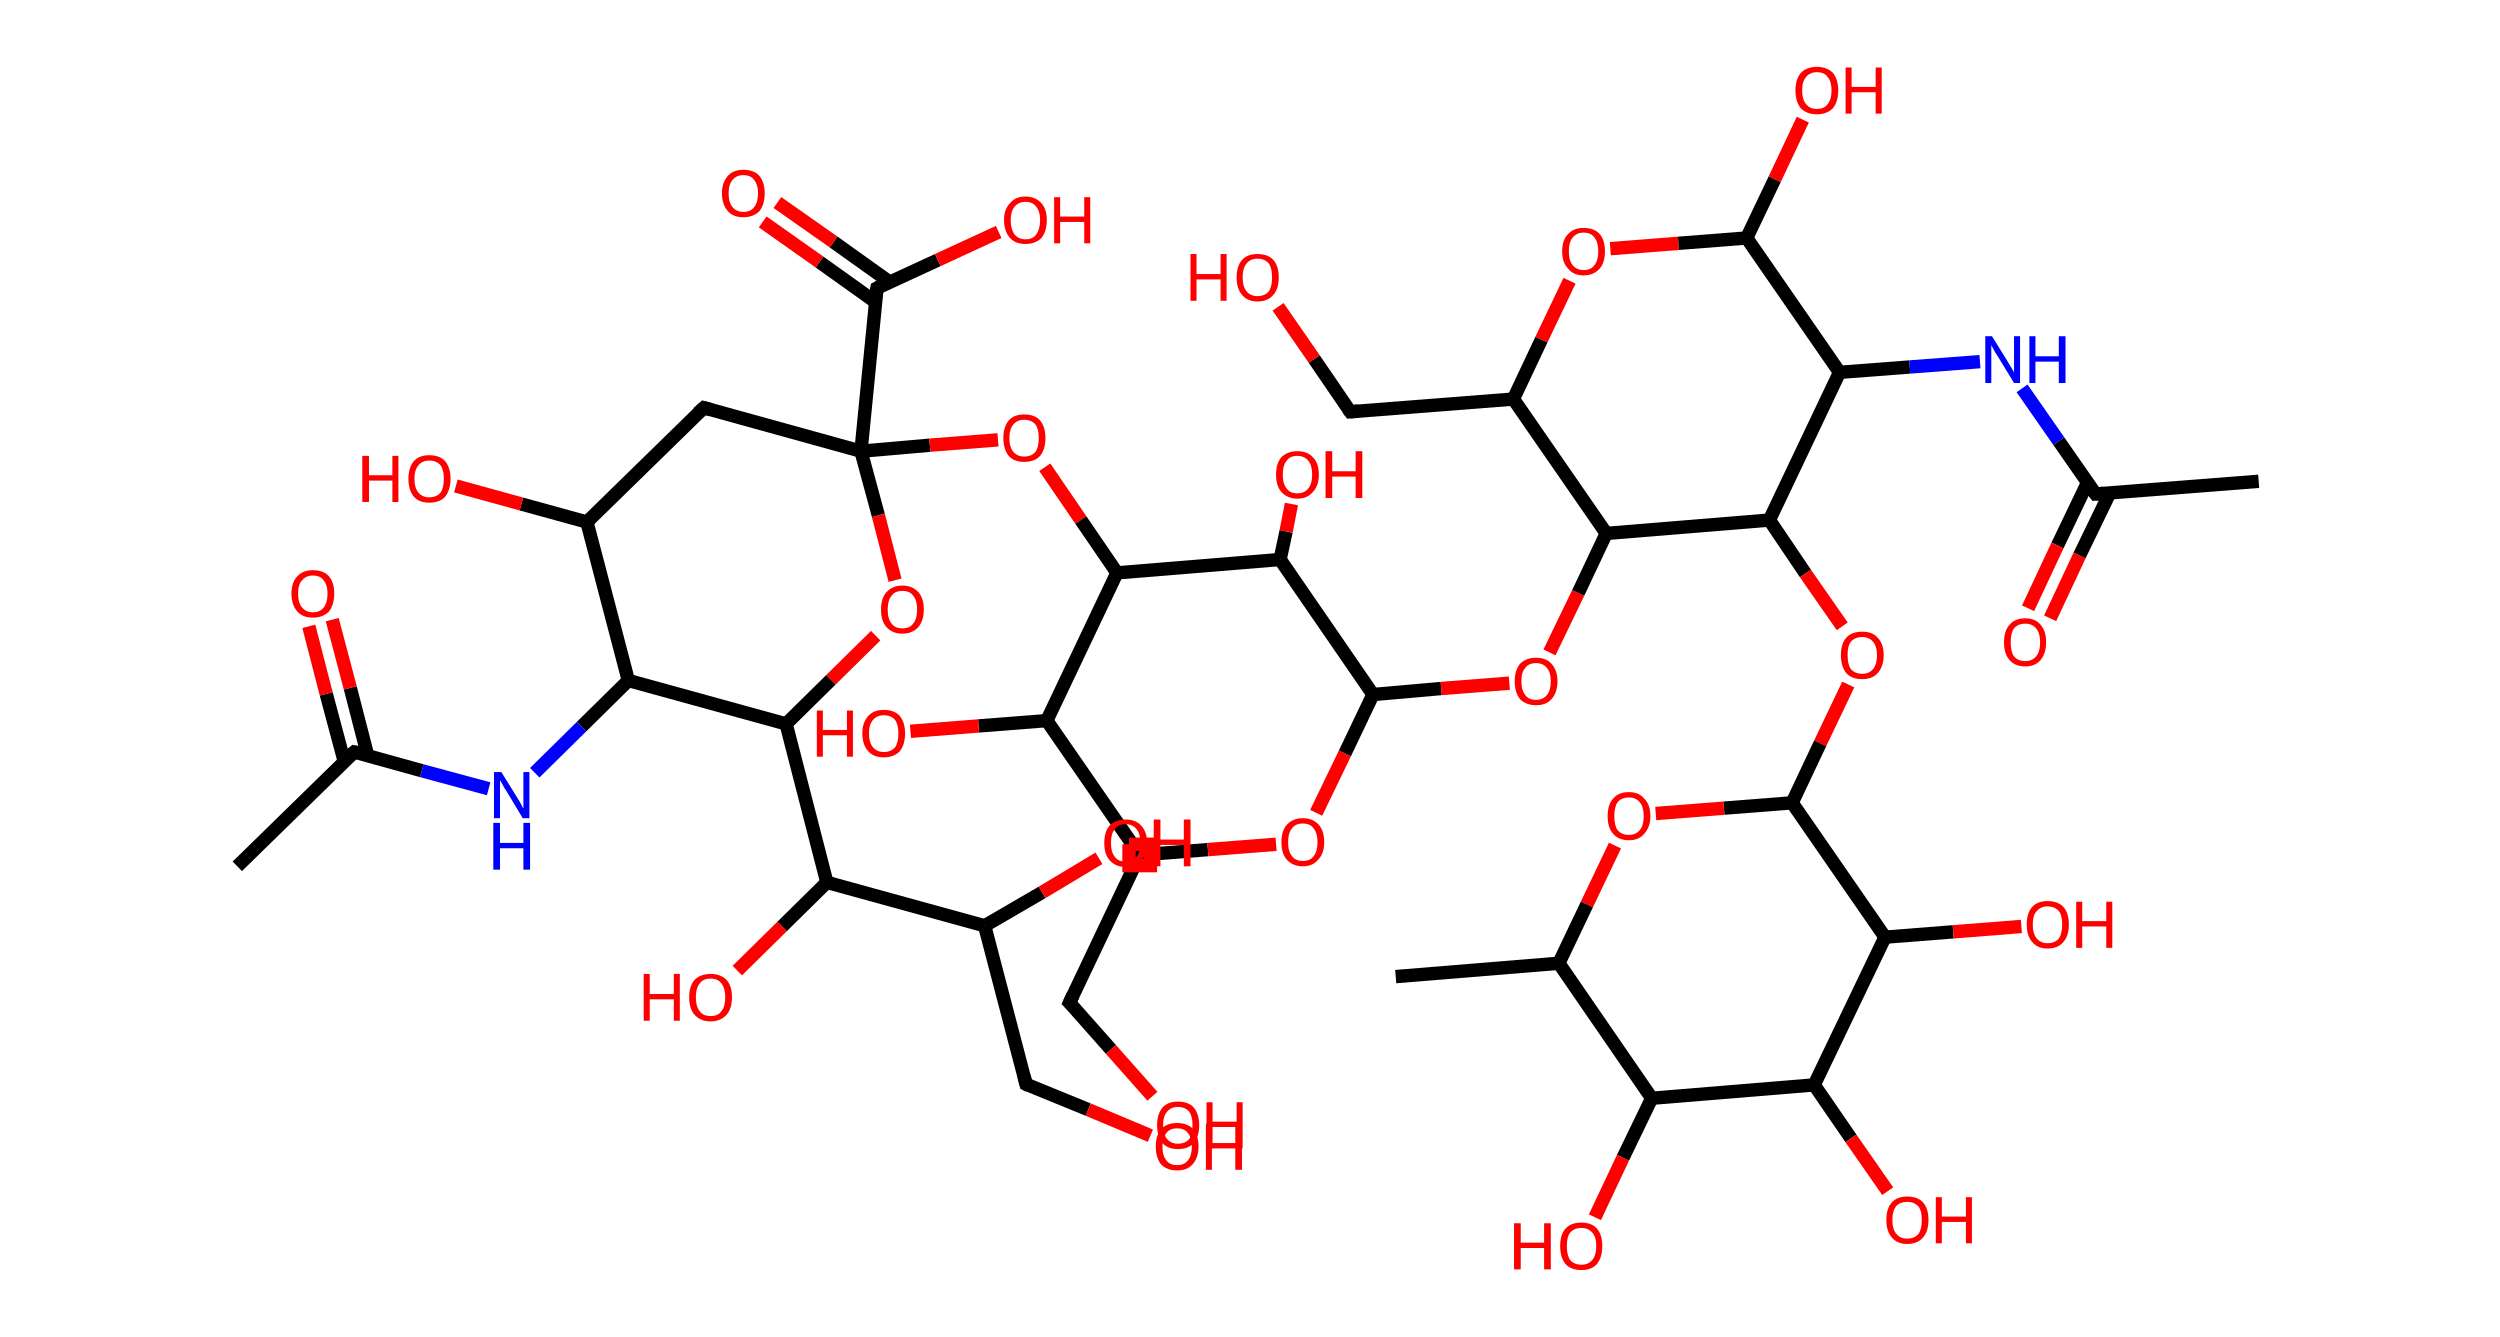 <?xml version='1.0' encoding='ASCII' standalone='yes'?>
<svg xmlns="http://www.w3.org/2000/svg" xmlns:rdkit="http://www.rdkit.org/xml" xmlns:xlink="http://www.w3.org/1999/xlink" version="1.1" baseProfile="full" xml:space="preserve" width="374px" height="200px" viewBox="0 0 374 200">
<!-- END OF HEADER -->
<rect style="opacity:1.0;fill:#FFFFFF;stroke:none" width="374.0" height="200.0" x="0.0" y="0.0"> </rect>
<path class="bond-0 atom-0 atom-1" d="M 35.5,129.6 L 53.0,112.5" style="fill:none;fill-rule:evenodd;stroke:#000000;stroke-width:2.0px;stroke-linecap:butt;stroke-linejoin:miter;stroke-opacity:1"/>
<path class="bond-1 atom-1 atom-2" d="M 55.0,113.0 L 52.4,102.9" style="fill:none;fill-rule:evenodd;stroke:#000000;stroke-width:2.0px;stroke-linecap:butt;stroke-linejoin:miter;stroke-opacity:1"/>
<path class="bond-1 atom-1 atom-2" d="M 52.4,102.9 L 49.7,92.7" style="fill:none;fill-rule:evenodd;stroke:#FF0000;stroke-width:2.0px;stroke-linecap:butt;stroke-linejoin:miter;stroke-opacity:1"/>
<path class="bond-1 atom-1 atom-2" d="M 51.5,113.9 L 48.8,103.8" style="fill:none;fill-rule:evenodd;stroke:#000000;stroke-width:2.0px;stroke-linecap:butt;stroke-linejoin:miter;stroke-opacity:1"/>
<path class="bond-1 atom-1 atom-2" d="M 48.8,103.8 L 46.2,93.7" style="fill:none;fill-rule:evenodd;stroke:#FF0000;stroke-width:2.0px;stroke-linecap:butt;stroke-linejoin:miter;stroke-opacity:1"/>
<path class="bond-2 atom-1 atom-3" d="M 53.0,112.5 L 63.1,115.3" style="fill:none;fill-rule:evenodd;stroke:#000000;stroke-width:2.0px;stroke-linecap:butt;stroke-linejoin:miter;stroke-opacity:1"/>
<path class="bond-2 atom-1 atom-3" d="M 63.1,115.3 L 73.1,118.0" style="fill:none;fill-rule:evenodd;stroke:#0000FF;stroke-width:2.0px;stroke-linecap:butt;stroke-linejoin:miter;stroke-opacity:1"/>
<path class="bond-3 atom-3 atom-4" d="M 80.0,115.6 L 87.0,108.7" style="fill:none;fill-rule:evenodd;stroke:#0000FF;stroke-width:2.0px;stroke-linecap:butt;stroke-linejoin:miter;stroke-opacity:1"/>
<path class="bond-3 atom-3 atom-4" d="M 87.0,108.7 L 94.0,101.8" style="fill:none;fill-rule:evenodd;stroke:#000000;stroke-width:2.0px;stroke-linecap:butt;stroke-linejoin:miter;stroke-opacity:1"/>
<path class="bond-4 atom-4 atom-5" d="M 94.0,101.8 L 87.8,78.1" style="fill:none;fill-rule:evenodd;stroke:#000000;stroke-width:2.0px;stroke-linecap:butt;stroke-linejoin:miter;stroke-opacity:1"/>
<path class="bond-5 atom-5 atom-6" d="M 87.8,78.1 L 78.0,75.4" style="fill:none;fill-rule:evenodd;stroke:#000000;stroke-width:2.0px;stroke-linecap:butt;stroke-linejoin:miter;stroke-opacity:1"/>
<path class="bond-5 atom-5 atom-6" d="M 78.0,75.4 L 68.2,72.7" style="fill:none;fill-rule:evenodd;stroke:#FF0000;stroke-width:2.0px;stroke-linecap:butt;stroke-linejoin:miter;stroke-opacity:1"/>
<path class="bond-6 atom-5 atom-7" d="M 87.8,78.1 L 105.3,61.0" style="fill:none;fill-rule:evenodd;stroke:#000000;stroke-width:2.0px;stroke-linecap:butt;stroke-linejoin:miter;stroke-opacity:1"/>
<path class="bond-7 atom-7 atom-8" d="M 105.3,61.0 L 128.8,67.5" style="fill:none;fill-rule:evenodd;stroke:#000000;stroke-width:2.0px;stroke-linecap:butt;stroke-linejoin:miter;stroke-opacity:1"/>
<path class="bond-8 atom-8 atom-9" d="M 128.8,67.5 L 139.1,66.6" style="fill:none;fill-rule:evenodd;stroke:#000000;stroke-width:2.0px;stroke-linecap:butt;stroke-linejoin:miter;stroke-opacity:1"/>
<path class="bond-8 atom-8 atom-9" d="M 139.1,66.6 L 149.3,65.8" style="fill:none;fill-rule:evenodd;stroke:#FF0000;stroke-width:2.0px;stroke-linecap:butt;stroke-linejoin:miter;stroke-opacity:1"/>
<path class="bond-9 atom-9 atom-10" d="M 156.3,69.9 L 161.7,77.8" style="fill:none;fill-rule:evenodd;stroke:#FF0000;stroke-width:2.0px;stroke-linecap:butt;stroke-linejoin:miter;stroke-opacity:1"/>
<path class="bond-9 atom-9 atom-10" d="M 161.7,77.8 L 167.1,85.7" style="fill:none;fill-rule:evenodd;stroke:#000000;stroke-width:2.0px;stroke-linecap:butt;stroke-linejoin:miter;stroke-opacity:1"/>
<path class="bond-10 atom-10 atom-11" d="M 167.1,85.7 L 156.6,107.8" style="fill:none;fill-rule:evenodd;stroke:#000000;stroke-width:2.0px;stroke-linecap:butt;stroke-linejoin:miter;stroke-opacity:1"/>
<path class="bond-11 atom-11 atom-12" d="M 156.6,107.8 L 146.4,108.6" style="fill:none;fill-rule:evenodd;stroke:#000000;stroke-width:2.0px;stroke-linecap:butt;stroke-linejoin:miter;stroke-opacity:1"/>
<path class="bond-11 atom-11 atom-12" d="M 146.4,108.6 L 136.2,109.4" style="fill:none;fill-rule:evenodd;stroke:#FF0000;stroke-width:2.0px;stroke-linecap:butt;stroke-linejoin:miter;stroke-opacity:1"/>
<path class="bond-12 atom-11 atom-13" d="M 156.6,107.8 L 170.5,127.9" style="fill:none;fill-rule:evenodd;stroke:#000000;stroke-width:2.0px;stroke-linecap:butt;stroke-linejoin:miter;stroke-opacity:1"/>
<path class="bond-13 atom-13 atom-14" d="M 170.5,127.9 L 160.0,150.0" style="fill:none;fill-rule:evenodd;stroke:#000000;stroke-width:2.0px;stroke-linecap:butt;stroke-linejoin:miter;stroke-opacity:1"/>
<path class="bond-14 atom-14 atom-15" d="M 160.0,150.0 L 166.2,157.0" style="fill:none;fill-rule:evenodd;stroke:#000000;stroke-width:2.0px;stroke-linecap:butt;stroke-linejoin:miter;stroke-opacity:1"/>
<path class="bond-14 atom-14 atom-15" d="M 166.2,157.0 L 172.4,164.0" style="fill:none;fill-rule:evenodd;stroke:#FF0000;stroke-width:2.0px;stroke-linecap:butt;stroke-linejoin:miter;stroke-opacity:1"/>
<path class="bond-15 atom-13 atom-16" d="M 170.5,127.9 L 180.7,127.1" style="fill:none;fill-rule:evenodd;stroke:#000000;stroke-width:2.0px;stroke-linecap:butt;stroke-linejoin:miter;stroke-opacity:1"/>
<path class="bond-15 atom-13 atom-16" d="M 180.7,127.1 L 190.9,126.3" style="fill:none;fill-rule:evenodd;stroke:#FF0000;stroke-width:2.0px;stroke-linecap:butt;stroke-linejoin:miter;stroke-opacity:1"/>
<path class="bond-16 atom-16 atom-17" d="M 196.9,121.6 L 201.2,112.7" style="fill:none;fill-rule:evenodd;stroke:#FF0000;stroke-width:2.0px;stroke-linecap:butt;stroke-linejoin:miter;stroke-opacity:1"/>
<path class="bond-16 atom-16 atom-17" d="M 201.2,112.7 L 205.4,103.9" style="fill:none;fill-rule:evenodd;stroke:#000000;stroke-width:2.0px;stroke-linecap:butt;stroke-linejoin:miter;stroke-opacity:1"/>
<path class="bond-17 atom-17 atom-18" d="M 205.4,103.9 L 215.6,103.0" style="fill:none;fill-rule:evenodd;stroke:#000000;stroke-width:2.0px;stroke-linecap:butt;stroke-linejoin:miter;stroke-opacity:1"/>
<path class="bond-17 atom-17 atom-18" d="M 215.6,103.0 L 225.8,102.2" style="fill:none;fill-rule:evenodd;stroke:#FF0000;stroke-width:2.0px;stroke-linecap:butt;stroke-linejoin:miter;stroke-opacity:1"/>
<path class="bond-18 atom-18 atom-19" d="M 231.8,97.6 L 236.1,88.7" style="fill:none;fill-rule:evenodd;stroke:#FF0000;stroke-width:2.0px;stroke-linecap:butt;stroke-linejoin:miter;stroke-opacity:1"/>
<path class="bond-18 atom-18 atom-19" d="M 236.1,88.7 L 240.3,79.8" style="fill:none;fill-rule:evenodd;stroke:#000000;stroke-width:2.0px;stroke-linecap:butt;stroke-linejoin:miter;stroke-opacity:1"/>
<path class="bond-19 atom-19 atom-20" d="M 240.3,79.8 L 226.4,59.7" style="fill:none;fill-rule:evenodd;stroke:#000000;stroke-width:2.0px;stroke-linecap:butt;stroke-linejoin:miter;stroke-opacity:1"/>
<path class="bond-20 atom-20 atom-21" d="M 226.4,59.7 L 202.0,61.6" style="fill:none;fill-rule:evenodd;stroke:#000000;stroke-width:2.0px;stroke-linecap:butt;stroke-linejoin:miter;stroke-opacity:1"/>
<path class="bond-21 atom-21 atom-22" d="M 202.0,61.6 L 196.6,53.7" style="fill:none;fill-rule:evenodd;stroke:#000000;stroke-width:2.0px;stroke-linecap:butt;stroke-linejoin:miter;stroke-opacity:1"/>
<path class="bond-21 atom-21 atom-22" d="M 196.6,53.7 L 191.2,45.9" style="fill:none;fill-rule:evenodd;stroke:#FF0000;stroke-width:2.0px;stroke-linecap:butt;stroke-linejoin:miter;stroke-opacity:1"/>
<path class="bond-22 atom-20 atom-23" d="M 226.4,59.7 L 230.6,50.8" style="fill:none;fill-rule:evenodd;stroke:#000000;stroke-width:2.0px;stroke-linecap:butt;stroke-linejoin:miter;stroke-opacity:1"/>
<path class="bond-22 atom-20 atom-23" d="M 230.6,50.8 L 234.8,42.0" style="fill:none;fill-rule:evenodd;stroke:#FF0000;stroke-width:2.0px;stroke-linecap:butt;stroke-linejoin:miter;stroke-opacity:1"/>
<path class="bond-23 atom-23 atom-24" d="M 240.9,37.2 L 251.1,36.4" style="fill:none;fill-rule:evenodd;stroke:#FF0000;stroke-width:2.0px;stroke-linecap:butt;stroke-linejoin:miter;stroke-opacity:1"/>
<path class="bond-23 atom-23 atom-24" d="M 251.1,36.4 L 261.3,35.6" style="fill:none;fill-rule:evenodd;stroke:#000000;stroke-width:2.0px;stroke-linecap:butt;stroke-linejoin:miter;stroke-opacity:1"/>
<path class="bond-24 atom-24 atom-25" d="M 261.3,35.6 L 265.5,26.8" style="fill:none;fill-rule:evenodd;stroke:#000000;stroke-width:2.0px;stroke-linecap:butt;stroke-linejoin:miter;stroke-opacity:1"/>
<path class="bond-24 atom-24 atom-25" d="M 265.5,26.8 L 269.7,17.9" style="fill:none;fill-rule:evenodd;stroke:#FF0000;stroke-width:2.0px;stroke-linecap:butt;stroke-linejoin:miter;stroke-opacity:1"/>
<path class="bond-25 atom-24 atom-26" d="M 261.3,35.6 L 275.2,55.7" style="fill:none;fill-rule:evenodd;stroke:#000000;stroke-width:2.0px;stroke-linecap:butt;stroke-linejoin:miter;stroke-opacity:1"/>
<path class="bond-26 atom-26 atom-27" d="M 275.2,55.7 L 285.7,54.9" style="fill:none;fill-rule:evenodd;stroke:#000000;stroke-width:2.0px;stroke-linecap:butt;stroke-linejoin:miter;stroke-opacity:1"/>
<path class="bond-26 atom-26 atom-27" d="M 285.7,54.9 L 296.2,54.1" style="fill:none;fill-rule:evenodd;stroke:#0000FF;stroke-width:2.0px;stroke-linecap:butt;stroke-linejoin:miter;stroke-opacity:1"/>
<path class="bond-27 atom-27 atom-28" d="M 302.5,58.1 L 308.0,66.0" style="fill:none;fill-rule:evenodd;stroke:#0000FF;stroke-width:2.0px;stroke-linecap:butt;stroke-linejoin:miter;stroke-opacity:1"/>
<path class="bond-27 atom-27 atom-28" d="M 308.0,66.0 L 313.5,73.9" style="fill:none;fill-rule:evenodd;stroke:#000000;stroke-width:2.0px;stroke-linecap:butt;stroke-linejoin:miter;stroke-opacity:1"/>
<path class="bond-28 atom-28 atom-29" d="M 313.5,73.9 L 337.9,72.0" style="fill:none;fill-rule:evenodd;stroke:#000000;stroke-width:2.0px;stroke-linecap:butt;stroke-linejoin:miter;stroke-opacity:1"/>
<path class="bond-29 atom-28 atom-30" d="M 312.3,72.2 L 307.8,81.6" style="fill:none;fill-rule:evenodd;stroke:#000000;stroke-width:2.0px;stroke-linecap:butt;stroke-linejoin:miter;stroke-opacity:1"/>
<path class="bond-29 atom-28 atom-30" d="M 307.8,81.6 L 303.4,91.0" style="fill:none;fill-rule:evenodd;stroke:#FF0000;stroke-width:2.0px;stroke-linecap:butt;stroke-linejoin:miter;stroke-opacity:1"/>
<path class="bond-29 atom-28 atom-30" d="M 315.6,73.8 L 311.1,83.1" style="fill:none;fill-rule:evenodd;stroke:#000000;stroke-width:2.0px;stroke-linecap:butt;stroke-linejoin:miter;stroke-opacity:1"/>
<path class="bond-29 atom-28 atom-30" d="M 311.1,83.1 L 306.7,92.5" style="fill:none;fill-rule:evenodd;stroke:#FF0000;stroke-width:2.0px;stroke-linecap:butt;stroke-linejoin:miter;stroke-opacity:1"/>
<path class="bond-30 atom-26 atom-31" d="M 275.2,55.7 L 264.7,77.8" style="fill:none;fill-rule:evenodd;stroke:#000000;stroke-width:2.0px;stroke-linecap:butt;stroke-linejoin:miter;stroke-opacity:1"/>
<path class="bond-31 atom-31 atom-32" d="M 264.7,77.8 L 270.1,85.8" style="fill:none;fill-rule:evenodd;stroke:#000000;stroke-width:2.0px;stroke-linecap:butt;stroke-linejoin:miter;stroke-opacity:1"/>
<path class="bond-31 atom-31 atom-32" d="M 270.1,85.8 L 275.6,93.7" style="fill:none;fill-rule:evenodd;stroke:#FF0000;stroke-width:2.0px;stroke-linecap:butt;stroke-linejoin:miter;stroke-opacity:1"/>
<path class="bond-32 atom-32 atom-33" d="M 276.5,102.4 L 272.3,111.2" style="fill:none;fill-rule:evenodd;stroke:#FF0000;stroke-width:2.0px;stroke-linecap:butt;stroke-linejoin:miter;stroke-opacity:1"/>
<path class="bond-32 atom-32 atom-33" d="M 272.3,111.2 L 268.1,120.1" style="fill:none;fill-rule:evenodd;stroke:#000000;stroke-width:2.0px;stroke-linecap:butt;stroke-linejoin:miter;stroke-opacity:1"/>
<path class="bond-33 atom-33 atom-34" d="M 268.1,120.1 L 257.9,120.9" style="fill:none;fill-rule:evenodd;stroke:#000000;stroke-width:2.0px;stroke-linecap:butt;stroke-linejoin:miter;stroke-opacity:1"/>
<path class="bond-33 atom-33 atom-34" d="M 257.9,120.9 L 247.7,121.7" style="fill:none;fill-rule:evenodd;stroke:#FF0000;stroke-width:2.0px;stroke-linecap:butt;stroke-linejoin:miter;stroke-opacity:1"/>
<path class="bond-34 atom-34 atom-35" d="M 241.6,126.5 L 237.4,135.3" style="fill:none;fill-rule:evenodd;stroke:#FF0000;stroke-width:2.0px;stroke-linecap:butt;stroke-linejoin:miter;stroke-opacity:1"/>
<path class="bond-34 atom-34 atom-35" d="M 237.4,135.3 L 233.2,144.1" style="fill:none;fill-rule:evenodd;stroke:#000000;stroke-width:2.0px;stroke-linecap:butt;stroke-linejoin:miter;stroke-opacity:1"/>
<path class="bond-35 atom-35 atom-36" d="M 233.2,144.1 L 208.8,146.1" style="fill:none;fill-rule:evenodd;stroke:#000000;stroke-width:2.0px;stroke-linecap:butt;stroke-linejoin:miter;stroke-opacity:1"/>
<path class="bond-36 atom-35 atom-37" d="M 233.2,144.1 L 247.1,164.3" style="fill:none;fill-rule:evenodd;stroke:#000000;stroke-width:2.0px;stroke-linecap:butt;stroke-linejoin:miter;stroke-opacity:1"/>
<path class="bond-37 atom-37 atom-38" d="M 247.1,164.3 L 242.8,173.2" style="fill:none;fill-rule:evenodd;stroke:#000000;stroke-width:2.0px;stroke-linecap:butt;stroke-linejoin:miter;stroke-opacity:1"/>
<path class="bond-37 atom-37 atom-38" d="M 242.8,173.2 L 238.6,182.1" style="fill:none;fill-rule:evenodd;stroke:#FF0000;stroke-width:2.0px;stroke-linecap:butt;stroke-linejoin:miter;stroke-opacity:1"/>
<path class="bond-38 atom-37 atom-39" d="M 247.1,164.3 L 271.4,162.3" style="fill:none;fill-rule:evenodd;stroke:#000000;stroke-width:2.0px;stroke-linecap:butt;stroke-linejoin:miter;stroke-opacity:1"/>
<path class="bond-39 atom-39 atom-40" d="M 271.4,162.3 L 276.9,170.3" style="fill:none;fill-rule:evenodd;stroke:#000000;stroke-width:2.0px;stroke-linecap:butt;stroke-linejoin:miter;stroke-opacity:1"/>
<path class="bond-39 atom-39 atom-40" d="M 276.9,170.3 L 282.4,178.2" style="fill:none;fill-rule:evenodd;stroke:#FF0000;stroke-width:2.0px;stroke-linecap:butt;stroke-linejoin:miter;stroke-opacity:1"/>
<path class="bond-40 atom-39 atom-41" d="M 271.4,162.3 L 282.0,140.2" style="fill:none;fill-rule:evenodd;stroke:#000000;stroke-width:2.0px;stroke-linecap:butt;stroke-linejoin:miter;stroke-opacity:1"/>
<path class="bond-41 atom-41 atom-42" d="M 282.0,140.2 L 292.2,139.4" style="fill:none;fill-rule:evenodd;stroke:#000000;stroke-width:2.0px;stroke-linecap:butt;stroke-linejoin:miter;stroke-opacity:1"/>
<path class="bond-41 atom-41 atom-42" d="M 292.2,139.4 L 302.4,138.6" style="fill:none;fill-rule:evenodd;stroke:#FF0000;stroke-width:2.0px;stroke-linecap:butt;stroke-linejoin:miter;stroke-opacity:1"/>
<path class="bond-42 atom-17 atom-43" d="M 205.4,103.9 L 191.5,83.7" style="fill:none;fill-rule:evenodd;stroke:#000000;stroke-width:2.0px;stroke-linecap:butt;stroke-linejoin:miter;stroke-opacity:1"/>
<path class="bond-43 atom-43 atom-44" d="M 191.5,83.7 L 192.4,79.5" style="fill:none;fill-rule:evenodd;stroke:#000000;stroke-width:2.0px;stroke-linecap:butt;stroke-linejoin:miter;stroke-opacity:1"/>
<path class="bond-43 atom-43 atom-44" d="M 192.4,79.5 L 193.2,75.4" style="fill:none;fill-rule:evenodd;stroke:#FF0000;stroke-width:2.0px;stroke-linecap:butt;stroke-linejoin:miter;stroke-opacity:1"/>
<path class="bond-44 atom-8 atom-45" d="M 128.8,67.5 L 131.2,43.1" style="fill:none;fill-rule:evenodd;stroke:#000000;stroke-width:2.0px;stroke-linecap:butt;stroke-linejoin:miter;stroke-opacity:1"/>
<path class="bond-45 atom-45 atom-46" d="M 133.1,42.2 L 124.7,36.2" style="fill:none;fill-rule:evenodd;stroke:#000000;stroke-width:2.0px;stroke-linecap:butt;stroke-linejoin:miter;stroke-opacity:1"/>
<path class="bond-45 atom-45 atom-46" d="M 124.7,36.2 L 116.3,30.3" style="fill:none;fill-rule:evenodd;stroke:#FF0000;stroke-width:2.0px;stroke-linecap:butt;stroke-linejoin:miter;stroke-opacity:1"/>
<path class="bond-45 atom-45 atom-46" d="M 131.0,45.2 L 122.6,39.2" style="fill:none;fill-rule:evenodd;stroke:#000000;stroke-width:2.0px;stroke-linecap:butt;stroke-linejoin:miter;stroke-opacity:1"/>
<path class="bond-45 atom-45 atom-46" d="M 122.6,39.2 L 114.1,33.2" style="fill:none;fill-rule:evenodd;stroke:#FF0000;stroke-width:2.0px;stroke-linecap:butt;stroke-linejoin:miter;stroke-opacity:1"/>
<path class="bond-46 atom-45 atom-47" d="M 131.2,43.1 L 140.3,38.9" style="fill:none;fill-rule:evenodd;stroke:#000000;stroke-width:2.0px;stroke-linecap:butt;stroke-linejoin:miter;stroke-opacity:1"/>
<path class="bond-46 atom-45 atom-47" d="M 140.3,38.9 L 149.4,34.7" style="fill:none;fill-rule:evenodd;stroke:#FF0000;stroke-width:2.0px;stroke-linecap:butt;stroke-linejoin:miter;stroke-opacity:1"/>
<path class="bond-47 atom-8 atom-48" d="M 128.8,67.5 L 131.4,77.1" style="fill:none;fill-rule:evenodd;stroke:#000000;stroke-width:2.0px;stroke-linecap:butt;stroke-linejoin:miter;stroke-opacity:1"/>
<path class="bond-47 atom-8 atom-48" d="M 131.4,77.1 L 133.9,86.8" style="fill:none;fill-rule:evenodd;stroke:#FF0000;stroke-width:2.0px;stroke-linecap:butt;stroke-linejoin:miter;stroke-opacity:1"/>
<path class="bond-48 atom-48 atom-49" d="M 131.0,95.1 L 124.3,101.7" style="fill:none;fill-rule:evenodd;stroke:#FF0000;stroke-width:2.0px;stroke-linecap:butt;stroke-linejoin:miter;stroke-opacity:1"/>
<path class="bond-48 atom-48 atom-49" d="M 124.3,101.7 L 117.6,108.3" style="fill:none;fill-rule:evenodd;stroke:#000000;stroke-width:2.0px;stroke-linecap:butt;stroke-linejoin:miter;stroke-opacity:1"/>
<path class="bond-49 atom-49 atom-50" d="M 117.6,108.3 L 123.7,132.0" style="fill:none;fill-rule:evenodd;stroke:#000000;stroke-width:2.0px;stroke-linecap:butt;stroke-linejoin:miter;stroke-opacity:1"/>
<path class="bond-50 atom-50 atom-51" d="M 123.7,132.0 L 117.0,138.6" style="fill:none;fill-rule:evenodd;stroke:#000000;stroke-width:2.0px;stroke-linecap:butt;stroke-linejoin:miter;stroke-opacity:1"/>
<path class="bond-50 atom-50 atom-51" d="M 117.0,138.6 L 110.3,145.2" style="fill:none;fill-rule:evenodd;stroke:#FF0000;stroke-width:2.0px;stroke-linecap:butt;stroke-linejoin:miter;stroke-opacity:1"/>
<path class="bond-51 atom-50 atom-52" d="M 123.7,132.0 L 147.3,138.5" style="fill:none;fill-rule:evenodd;stroke:#000000;stroke-width:2.0px;stroke-linecap:butt;stroke-linejoin:miter;stroke-opacity:1"/>
<path class="bond-52 atom-52 atom-53" d="M 147.3,138.5 L 155.9,133.5" style="fill:none;fill-rule:evenodd;stroke:#000000;stroke-width:2.0px;stroke-linecap:butt;stroke-linejoin:miter;stroke-opacity:1"/>
<path class="bond-52 atom-52 atom-53" d="M 155.9,133.5 L 164.4,128.4" style="fill:none;fill-rule:evenodd;stroke:#FF0000;stroke-width:2.0px;stroke-linecap:butt;stroke-linejoin:miter;stroke-opacity:1"/>
<path class="bond-53 atom-52 atom-54" d="M 147.3,138.5 L 153.5,162.2" style="fill:none;fill-rule:evenodd;stroke:#000000;stroke-width:2.0px;stroke-linecap:butt;stroke-linejoin:miter;stroke-opacity:1"/>
<path class="bond-54 atom-54 atom-55" d="M 153.5,162.2 L 162.8,166.0" style="fill:none;fill-rule:evenodd;stroke:#000000;stroke-width:2.0px;stroke-linecap:butt;stroke-linejoin:miter;stroke-opacity:1"/>
<path class="bond-54 atom-54 atom-55" d="M 162.8,166.0 L 172.1,169.9" style="fill:none;fill-rule:evenodd;stroke:#FF0000;stroke-width:2.0px;stroke-linecap:butt;stroke-linejoin:miter;stroke-opacity:1"/>
<path class="bond-55 atom-49 atom-4" d="M 117.6,108.3 L 94.0,101.8" style="fill:none;fill-rule:evenodd;stroke:#000000;stroke-width:2.0px;stroke-linecap:butt;stroke-linejoin:miter;stroke-opacity:1"/>
<path class="bond-56 atom-43 atom-10" d="M 191.5,83.7 L 167.1,85.7" style="fill:none;fill-rule:evenodd;stroke:#000000;stroke-width:2.0px;stroke-linecap:butt;stroke-linejoin:miter;stroke-opacity:1"/>
<path class="bond-57 atom-31 atom-19" d="M 264.7,77.8 L 240.3,79.8" style="fill:none;fill-rule:evenodd;stroke:#000000;stroke-width:2.0px;stroke-linecap:butt;stroke-linejoin:miter;stroke-opacity:1"/>
<path class="bond-58 atom-41 atom-33" d="M 282.0,140.2 L 268.1,120.1" style="fill:none;fill-rule:evenodd;stroke:#000000;stroke-width:2.0px;stroke-linecap:butt;stroke-linejoin:miter;stroke-opacity:1"/>
<path d="M 52.1,113.3 L 53.0,112.5 L 53.5,112.6" style="fill:none;stroke:#000000;stroke-width:2.0px;stroke-linecap:butt;stroke-linejoin:miter;stroke-opacity:1;"/>
<path d="M 104.4,61.8 L 105.3,61.0 L 106.4,61.3" style="fill:none;stroke:#000000;stroke-width:2.0px;stroke-linecap:butt;stroke-linejoin:miter;stroke-opacity:1;"/>
<path d="M 160.5,148.9 L 160.0,150.0 L 160.3,150.3" style="fill:none;stroke:#000000;stroke-width:2.0px;stroke-linecap:butt;stroke-linejoin:miter;stroke-opacity:1;"/>
<path d="M 203.2,61.5 L 202.0,61.6 L 201.7,61.2" style="fill:none;stroke:#000000;stroke-width:2.0px;stroke-linecap:butt;stroke-linejoin:miter;stroke-opacity:1;"/>
<path d="M 313.2,73.5 L 313.5,73.9 L 314.7,73.8" style="fill:none;stroke:#000000;stroke-width:2.0px;stroke-linecap:butt;stroke-linejoin:miter;stroke-opacity:1;"/>
<path d="M 131.0,44.3 L 131.2,43.1 L 131.6,42.9" style="fill:none;stroke:#000000;stroke-width:2.0px;stroke-linecap:butt;stroke-linejoin:miter;stroke-opacity:1;"/>
<path d="M 153.2,161.0 L 153.5,162.2 L 153.9,162.4" style="fill:none;stroke:#000000;stroke-width:2.0px;stroke-linecap:butt;stroke-linejoin:miter;stroke-opacity:1;"/>
<path class="atom-2" d="M 43.6 88.8 Q 43.6 87.1, 44.5 86.2 Q 45.3 85.3, 46.8 85.3 Q 48.4 85.3, 49.2 86.2 Q 50.0 87.1, 50.0 88.8 Q 50.0 90.5, 49.2 91.5 Q 48.3 92.4, 46.8 92.4 Q 45.3 92.4, 44.5 91.5 Q 43.6 90.5, 43.6 88.8 M 46.8 91.6 Q 47.9 91.6, 48.4 90.9 Q 49.0 90.2, 49.0 88.8 Q 49.0 87.5, 48.4 86.8 Q 47.9 86.1, 46.8 86.1 Q 45.8 86.1, 45.2 86.8 Q 44.6 87.4, 44.6 88.8 Q 44.6 90.2, 45.2 90.9 Q 45.8 91.6, 46.8 91.6 " fill="#FF0000"/>
<path class="atom-3" d="M 75.0 115.5 L 77.3 119.2 Q 77.5 119.5, 77.9 120.2 Q 78.2 120.9, 78.3 120.9 L 78.3 115.5 L 79.2 115.5 L 79.2 122.4 L 78.2 122.4 L 75.8 118.4 Q 75.5 118.0, 75.2 117.4 Q 74.9 116.9, 74.8 116.7 L 74.8 122.4 L 73.9 122.4 L 73.9 115.5 L 75.0 115.5 " fill="#0000FF"/>
<path class="atom-3" d="M 73.8 123.1 L 74.8 123.1 L 74.8 126.1 L 78.3 126.1 L 78.3 123.1 L 79.3 123.1 L 79.3 130.1 L 78.3 130.1 L 78.3 126.9 L 74.8 126.9 L 74.8 130.1 L 73.8 130.1 L 73.8 123.1 " fill="#0000FF"/>
<path class="atom-6" d="M 54.2 68.2 L 55.2 68.2 L 55.2 71.1 L 58.7 71.1 L 58.7 68.2 L 59.6 68.2 L 59.6 75.1 L 58.7 75.1 L 58.7 71.9 L 55.2 71.9 L 55.2 75.1 L 54.2 75.1 L 54.2 68.2 " fill="#FF0000"/>
<path class="atom-6" d="M 61.1 71.6 Q 61.1 70.0, 61.9 69.0 Q 62.7 68.1, 64.2 68.1 Q 65.8 68.1, 66.6 69.0 Q 67.4 70.0, 67.4 71.6 Q 67.4 73.3, 66.6 74.3 Q 65.8 75.2, 64.2 75.2 Q 62.7 75.2, 61.9 74.3 Q 61.1 73.3, 61.1 71.6 M 64.2 74.4 Q 65.3 74.4, 65.9 73.7 Q 66.4 73.0, 66.4 71.6 Q 66.4 70.3, 65.9 69.6 Q 65.3 68.9, 64.2 68.9 Q 63.2 68.9, 62.6 69.6 Q 62.0 70.3, 62.0 71.6 Q 62.0 73.0, 62.6 73.7 Q 63.2 74.4, 64.2 74.4 " fill="#FF0000"/>
<path class="atom-9" d="M 150.1 65.5 Q 150.1 63.9, 150.9 62.9 Q 151.7 62.0, 153.2 62.0 Q 154.8 62.0, 155.6 62.9 Q 156.4 63.9, 156.4 65.5 Q 156.4 67.2, 155.6 68.2 Q 154.8 69.1, 153.2 69.1 Q 151.7 69.1, 150.9 68.2 Q 150.1 67.2, 150.1 65.5 M 153.2 68.3 Q 154.3 68.3, 154.9 67.6 Q 155.4 66.9, 155.4 65.5 Q 155.4 64.2, 154.9 63.5 Q 154.3 62.8, 153.2 62.8 Q 152.2 62.8, 151.6 63.5 Q 151.0 64.2, 151.0 65.5 Q 151.0 66.9, 151.6 67.6 Q 152.2 68.3, 153.2 68.3 " fill="#FF0000"/>
<path class="atom-12" d="M 122.2 106.3 L 123.1 106.3 L 123.1 109.2 L 126.7 109.2 L 126.7 106.3 L 127.6 106.3 L 127.6 113.2 L 126.7 113.2 L 126.7 110.0 L 123.1 110.0 L 123.1 113.2 L 122.2 113.2 L 122.2 106.3 " fill="#FF0000"/>
<path class="atom-12" d="M 129.0 109.7 Q 129.0 108.1, 129.9 107.1 Q 130.7 106.2, 132.2 106.2 Q 133.8 106.2, 134.6 107.1 Q 135.4 108.1, 135.4 109.7 Q 135.4 111.4, 134.6 112.4 Q 133.7 113.3, 132.2 113.3 Q 130.7 113.3, 129.9 112.4 Q 129.0 111.4, 129.0 109.7 M 132.2 112.5 Q 133.3 112.5, 133.9 111.8 Q 134.4 111.1, 134.4 109.7 Q 134.4 108.4, 133.9 107.7 Q 133.3 107.0, 132.2 107.0 Q 131.2 107.0, 130.6 107.7 Q 130.0 108.4, 130.0 109.7 Q 130.0 111.1, 130.6 111.8 Q 131.2 112.5, 132.2 112.5 " fill="#FF0000"/>
<path class="atom-15" d="M 173.1 168.3 Q 173.1 166.7, 173.9 165.7 Q 174.7 164.8, 176.2 164.8 Q 177.8 164.8, 178.6 165.7 Q 179.4 166.7, 179.4 168.3 Q 179.4 170.0, 178.6 171.0 Q 177.8 171.9, 176.2 171.9 Q 174.7 171.9, 173.9 171.0 Q 173.1 170.0, 173.1 168.3 M 176.2 171.1 Q 177.3 171.1, 177.9 170.4 Q 178.4 169.7, 178.4 168.3 Q 178.4 167.0, 177.9 166.3 Q 177.3 165.6, 176.2 165.6 Q 175.2 165.6, 174.6 166.3 Q 174.0 167.0, 174.0 168.3 Q 174.0 169.7, 174.6 170.4 Q 175.2 171.1, 176.2 171.1 " fill="#FF0000"/>
<path class="atom-15" d="M 180.5 164.9 L 181.4 164.9 L 181.4 167.8 L 185.0 167.8 L 185.0 164.9 L 185.9 164.9 L 185.9 171.8 L 185.0 171.8 L 185.0 168.6 L 181.4 168.6 L 181.4 171.8 L 180.5 171.8 L 180.5 164.9 " fill="#FF0000"/>
<path class="atom-16" d="M 191.7 126.0 Q 191.7 124.3, 192.5 123.4 Q 193.4 122.4, 194.9 122.4 Q 196.4 122.4, 197.3 123.4 Q 198.1 124.3, 198.1 126.0 Q 198.1 127.7, 197.2 128.6 Q 196.4 129.6, 194.9 129.6 Q 193.4 129.6, 192.5 128.6 Q 191.7 127.7, 191.7 126.0 M 194.9 128.8 Q 196.0 128.8, 196.5 128.1 Q 197.1 127.4, 197.1 126.0 Q 197.1 124.6, 196.5 123.9 Q 196.0 123.2, 194.9 123.2 Q 193.8 123.2, 193.3 123.9 Q 192.7 124.6, 192.7 126.0 Q 192.7 127.4, 193.3 128.1 Q 193.8 128.8, 194.9 128.8 " fill="#FF0000"/>
<path class="atom-18" d="M 226.6 101.9 Q 226.6 100.3, 227.4 99.3 Q 228.3 98.4, 229.8 98.4 Q 231.3 98.4, 232.1 99.3 Q 233.0 100.3, 233.0 101.9 Q 233.0 103.6, 232.1 104.6 Q 231.3 105.5, 229.8 105.5 Q 228.3 105.5, 227.4 104.6 Q 226.6 103.6, 226.6 101.9 M 229.8 104.7 Q 230.8 104.7, 231.4 104.0 Q 232.0 103.3, 232.0 101.9 Q 232.0 100.6, 231.4 99.9 Q 230.8 99.2, 229.8 99.2 Q 228.7 99.2, 228.2 99.9 Q 227.6 100.5, 227.6 101.9 Q 227.6 103.3, 228.2 104.0 Q 228.7 104.7, 229.8 104.7 " fill="#FF0000"/>
<path class="atom-22" d="M 178.1 38.0 L 179.0 38.0 L 179.0 41.0 L 182.6 41.0 L 182.6 38.0 L 183.5 38.0 L 183.5 45.0 L 182.6 45.0 L 182.6 41.8 L 179.0 41.8 L 179.0 45.0 L 178.1 45.0 L 178.1 38.0 " fill="#FF0000"/>
<path class="atom-22" d="M 185.0 41.5 Q 185.0 39.8, 185.8 38.9 Q 186.6 38.0, 188.1 38.0 Q 189.7 38.0, 190.5 38.9 Q 191.3 39.8, 191.3 41.5 Q 191.3 43.2, 190.5 44.1 Q 189.7 45.1, 188.1 45.1 Q 186.6 45.1, 185.8 44.1 Q 185.0 43.2, 185.0 41.5 M 188.1 44.3 Q 189.2 44.3, 189.8 43.6 Q 190.3 42.9, 190.3 41.5 Q 190.3 40.1, 189.8 39.4 Q 189.2 38.7, 188.1 38.7 Q 187.1 38.7, 186.5 39.4 Q 185.9 40.1, 185.9 41.5 Q 185.9 42.9, 186.5 43.6 Q 187.1 44.3, 188.1 44.3 " fill="#FF0000"/>
<path class="atom-23" d="M 233.7 37.6 Q 233.7 35.9, 234.6 35.0 Q 235.4 34.1, 236.9 34.1 Q 238.5 34.1, 239.3 35.0 Q 240.1 35.9, 240.1 37.6 Q 240.1 39.3, 239.3 40.2 Q 238.4 41.2, 236.9 41.2 Q 235.4 41.2, 234.6 40.2 Q 233.7 39.3, 233.7 37.6 M 236.9 40.4 Q 238.0 40.4, 238.5 39.7 Q 239.1 39.0, 239.1 37.6 Q 239.1 36.2, 238.5 35.5 Q 238.0 34.8, 236.9 34.8 Q 235.9 34.8, 235.3 35.5 Q 234.7 36.2, 234.7 37.6 Q 234.7 39.0, 235.3 39.7 Q 235.9 40.4, 236.9 40.4 " fill="#FF0000"/>
<path class="atom-25" d="M 268.6 13.5 Q 268.6 11.9, 269.4 10.9 Q 270.3 10.0, 271.8 10.0 Q 273.3 10.0, 274.2 10.9 Q 275.0 11.9, 275.0 13.5 Q 275.0 15.2, 274.2 16.2 Q 273.3 17.1, 271.8 17.1 Q 270.3 17.1, 269.4 16.2 Q 268.6 15.2, 268.6 13.5 M 271.8 16.3 Q 272.9 16.3, 273.4 15.6 Q 274.0 14.9, 274.0 13.5 Q 274.0 12.2, 273.4 11.5 Q 272.9 10.8, 271.8 10.8 Q 270.8 10.8, 270.2 11.5 Q 269.6 12.2, 269.6 13.5 Q 269.6 14.9, 270.2 15.6 Q 270.8 16.3, 271.8 16.3 " fill="#FF0000"/>
<path class="atom-25" d="M 276.1 10.1 L 277.0 10.1 L 277.0 13.0 L 280.6 13.0 L 280.6 10.1 L 281.5 10.1 L 281.5 17.0 L 280.6 17.0 L 280.6 13.8 L 277.0 13.8 L 277.0 17.0 L 276.1 17.0 L 276.1 10.1 " fill="#FF0000"/>
<path class="atom-27" d="M 298.0 50.3 L 300.3 54.0 Q 300.5 54.4, 300.9 55.0 Q 301.3 55.7, 301.3 55.7 L 301.3 50.3 L 302.2 50.3 L 302.2 57.3 L 301.3 57.3 L 298.8 53.2 Q 298.5 52.8, 298.2 52.2 Q 297.9 51.7, 297.9 51.5 L 297.9 57.3 L 297.0 57.3 L 297.0 50.3 L 298.0 50.3 " fill="#0000FF"/>
<path class="atom-27" d="M 303.6 50.3 L 304.5 50.3 L 304.5 53.3 L 308.0 53.3 L 308.0 50.3 L 309.0 50.3 L 309.0 57.3 L 308.0 57.3 L 308.0 54.1 L 304.5 54.1 L 304.5 57.3 L 303.6 57.3 L 303.6 50.3 " fill="#0000FF"/>
<path class="atom-30" d="M 299.8 96.1 Q 299.8 94.4, 300.6 93.5 Q 301.4 92.5, 303.0 92.5 Q 304.5 92.5, 305.3 93.5 Q 306.1 94.4, 306.1 96.1 Q 306.1 97.7, 305.3 98.7 Q 304.5 99.7, 303.0 99.7 Q 301.4 99.7, 300.6 98.7 Q 299.8 97.8, 299.8 96.1 M 303.0 98.9 Q 304.0 98.9, 304.6 98.2 Q 305.2 97.5, 305.2 96.1 Q 305.2 94.7, 304.6 94.0 Q 304.0 93.3, 303.0 93.3 Q 301.9 93.3, 301.3 94.0 Q 300.8 94.7, 300.8 96.1 Q 300.8 97.5, 301.3 98.2 Q 301.9 98.9, 303.0 98.9 " fill="#FF0000"/>
<path class="atom-32" d="M 275.4 98.0 Q 275.4 96.3, 276.2 95.4 Q 277.0 94.5, 278.6 94.5 Q 280.1 94.5, 280.9 95.4 Q 281.8 96.3, 281.8 98.0 Q 281.8 99.7, 280.9 100.7 Q 280.1 101.6, 278.6 101.6 Q 277.0 101.6, 276.2 100.7 Q 275.4 99.7, 275.4 98.0 M 278.6 100.8 Q 279.6 100.8, 280.2 100.1 Q 280.8 99.4, 280.8 98.0 Q 280.8 96.7, 280.2 96.0 Q 279.6 95.3, 278.6 95.3 Q 277.5 95.3, 276.9 96.0 Q 276.4 96.6, 276.4 98.0 Q 276.4 99.4, 276.9 100.1 Q 277.5 100.8, 278.6 100.8 " fill="#FF0000"/>
<path class="atom-34" d="M 240.5 122.1 Q 240.5 120.4, 241.3 119.5 Q 242.1 118.5, 243.7 118.5 Q 245.2 118.5, 246.0 119.5 Q 246.9 120.4, 246.9 122.1 Q 246.9 123.7, 246.0 124.7 Q 245.2 125.7, 243.7 125.7 Q 242.1 125.7, 241.3 124.7 Q 240.5 123.8, 240.5 122.1 M 243.7 124.9 Q 244.7 124.9, 245.3 124.2 Q 245.9 123.5, 245.9 122.1 Q 245.9 120.7, 245.3 120.0 Q 244.7 119.3, 243.7 119.3 Q 242.6 119.3, 242.0 120.0 Q 241.5 120.7, 241.5 122.1 Q 241.5 123.5, 242.0 124.2 Q 242.6 124.9, 243.7 124.9 " fill="#FF0000"/>
<path class="atom-38" d="M 226.5 183.0 L 227.5 183.0 L 227.5 185.9 L 231.0 185.9 L 231.0 183.0 L 232.0 183.0 L 232.0 189.9 L 231.0 189.9 L 231.0 186.7 L 227.5 186.7 L 227.5 189.9 L 226.5 189.9 L 226.5 183.0 " fill="#FF0000"/>
<path class="atom-38" d="M 233.4 186.4 Q 233.4 184.7, 234.2 183.8 Q 235.0 182.9, 236.6 182.9 Q 238.1 182.9, 238.9 183.8 Q 239.7 184.7, 239.7 186.4 Q 239.7 188.1, 238.9 189.1 Q 238.1 190.0, 236.6 190.0 Q 235.0 190.0, 234.2 189.1 Q 233.4 188.1, 233.4 186.4 M 236.6 189.2 Q 237.6 189.2, 238.2 188.5 Q 238.8 187.8, 238.8 186.4 Q 238.8 185.0, 238.2 184.4 Q 237.6 183.7, 236.6 183.7 Q 235.5 183.7, 234.9 184.4 Q 234.4 185.0, 234.4 186.4 Q 234.4 187.8, 234.9 188.5 Q 235.5 189.2, 236.6 189.2 " fill="#FF0000"/>
<path class="atom-40" d="M 282.2 182.5 Q 282.2 180.8, 283.0 179.9 Q 283.8 179.0, 285.3 179.0 Q 286.9 179.0, 287.7 179.9 Q 288.5 180.8, 288.5 182.5 Q 288.5 184.2, 287.7 185.1 Q 286.9 186.1, 285.3 186.1 Q 283.8 186.1, 283.0 185.1 Q 282.2 184.2, 282.2 182.5 M 285.3 185.3 Q 286.4 185.3, 287.0 184.6 Q 287.5 183.9, 287.5 182.5 Q 287.5 181.1, 287.0 180.5 Q 286.4 179.8, 285.3 179.8 Q 284.3 179.8, 283.7 180.4 Q 283.1 181.1, 283.1 182.5 Q 283.1 183.9, 283.7 184.6 Q 284.3 185.3, 285.3 185.3 " fill="#FF0000"/>
<path class="atom-40" d="M 289.6 179.1 L 290.5 179.1 L 290.5 182.0 L 294.1 182.0 L 294.1 179.1 L 295.0 179.1 L 295.0 186.0 L 294.1 186.0 L 294.1 182.8 L 290.5 182.8 L 290.5 186.0 L 289.6 186.0 L 289.6 179.1 " fill="#FF0000"/>
<path class="atom-42" d="M 303.2 138.3 Q 303.2 136.6, 304.0 135.7 Q 304.8 134.8, 306.3 134.8 Q 307.9 134.8, 308.7 135.7 Q 309.5 136.6, 309.5 138.3 Q 309.5 140.0, 308.7 140.9 Q 307.9 141.9, 306.3 141.9 Q 304.8 141.9, 304.0 140.9 Q 303.2 140.0, 303.2 138.3 M 306.3 141.1 Q 307.4 141.1, 308.0 140.4 Q 308.5 139.7, 308.5 138.3 Q 308.5 136.9, 308.0 136.3 Q 307.4 135.6, 306.3 135.6 Q 305.3 135.6, 304.7 136.3 Q 304.1 136.9, 304.1 138.3 Q 304.1 139.7, 304.7 140.4 Q 305.3 141.1, 306.3 141.1 " fill="#FF0000"/>
<path class="atom-42" d="M 310.6 134.9 L 311.5 134.9 L 311.5 137.8 L 315.1 137.8 L 315.1 134.9 L 316.0 134.9 L 316.0 141.8 L 315.1 141.8 L 315.1 138.6 L 311.5 138.6 L 311.5 141.8 L 310.6 141.8 L 310.6 134.9 " fill="#FF0000"/>
<path class="atom-44" d="M 190.9 71.0 Q 190.9 69.3, 191.7 68.4 Q 192.6 67.5, 194.1 67.5 Q 195.6 67.5, 196.4 68.4 Q 197.3 69.3, 197.3 71.0 Q 197.3 72.7, 196.4 73.6 Q 195.6 74.6, 194.1 74.6 Q 192.6 74.6, 191.7 73.6 Q 190.9 72.7, 190.9 71.0 M 194.1 73.8 Q 195.1 73.8, 195.7 73.1 Q 196.3 72.4, 196.3 71.0 Q 196.3 69.6, 195.7 68.9 Q 195.1 68.2, 194.1 68.2 Q 193.0 68.2, 192.5 68.9 Q 191.9 69.6, 191.9 71.0 Q 191.9 72.4, 192.5 73.1 Q 193.0 73.8, 194.1 73.8 " fill="#FF0000"/>
<path class="atom-44" d="M 198.3 67.5 L 199.3 67.5 L 199.3 70.5 L 202.8 70.5 L 202.8 67.5 L 203.8 67.5 L 203.8 74.5 L 202.8 74.5 L 202.8 71.3 L 199.3 71.3 L 199.3 74.5 L 198.3 74.5 L 198.3 67.5 " fill="#FF0000"/>
<path class="atom-46" d="M 108.0 28.9 Q 108.0 27.3, 108.9 26.3 Q 109.7 25.4, 111.2 25.4 Q 112.8 25.4, 113.6 26.3 Q 114.4 27.3, 114.4 28.9 Q 114.4 30.6, 113.6 31.6 Q 112.7 32.5, 111.2 32.5 Q 109.7 32.5, 108.9 31.6 Q 108.0 30.6, 108.0 28.9 M 111.2 31.7 Q 112.3 31.7, 112.8 31.0 Q 113.4 30.3, 113.4 28.9 Q 113.4 27.6, 112.8 26.9 Q 112.3 26.2, 111.2 26.2 Q 110.2 26.2, 109.6 26.9 Q 109.0 27.6, 109.0 28.9 Q 109.0 30.3, 109.6 31.0 Q 110.2 31.7, 111.2 31.7 " fill="#FF0000"/>
<path class="atom-47" d="M 150.2 32.9 Q 150.2 31.3, 151.1 30.4 Q 151.9 29.4, 153.4 29.4 Q 154.9 29.4, 155.8 30.4 Q 156.6 31.3, 156.6 32.9 Q 156.6 34.6, 155.8 35.6 Q 154.9 36.5, 153.4 36.5 Q 151.9 36.5, 151.1 35.6 Q 150.2 34.6, 150.2 32.9 M 153.4 35.8 Q 154.5 35.8, 155.0 35.1 Q 155.6 34.3, 155.6 32.9 Q 155.6 31.6, 155.0 30.9 Q 154.5 30.2, 153.4 30.2 Q 152.4 30.2, 151.8 30.9 Q 151.2 31.6, 151.2 32.9 Q 151.2 34.3, 151.8 35.1 Q 152.4 35.8, 153.4 35.8 " fill="#FF0000"/>
<path class="atom-47" d="M 157.7 29.5 L 158.6 29.5 L 158.6 32.4 L 162.2 32.4 L 162.2 29.5 L 163.1 29.5 L 163.1 36.4 L 162.2 36.4 L 162.2 33.2 L 158.6 33.2 L 158.6 36.4 L 157.7 36.4 L 157.7 29.5 " fill="#FF0000"/>
<path class="atom-48" d="M 131.8 91.2 Q 131.8 89.5, 132.6 88.6 Q 133.5 87.6, 135.0 87.6 Q 136.5 87.6, 137.4 88.6 Q 138.2 89.5, 138.2 91.2 Q 138.2 92.8, 137.4 93.8 Q 136.5 94.8, 135.0 94.8 Q 133.5 94.8, 132.6 93.8 Q 131.8 92.9, 131.8 91.2 M 135.0 94.0 Q 136.1 94.0, 136.6 93.3 Q 137.2 92.6, 137.2 91.2 Q 137.2 89.8, 136.6 89.1 Q 136.1 88.4, 135.0 88.4 Q 133.9 88.4, 133.4 89.1 Q 132.8 89.8, 132.8 91.2 Q 132.8 92.6, 133.4 93.3 Q 133.9 94.0, 135.0 94.0 " fill="#FF0000"/>
<path class="atom-51" d="M 96.3 145.7 L 97.2 145.7 L 97.2 148.7 L 100.8 148.7 L 100.8 145.7 L 101.7 145.7 L 101.7 152.7 L 100.8 152.7 L 100.8 149.5 L 97.2 149.5 L 97.2 152.7 L 96.3 152.7 L 96.3 145.7 " fill="#FF0000"/>
<path class="atom-51" d="M 103.1 149.2 Q 103.1 147.5, 103.9 146.6 Q 104.8 145.7, 106.3 145.7 Q 107.8 145.7, 108.7 146.6 Q 109.5 147.5, 109.5 149.2 Q 109.5 150.9, 108.7 151.8 Q 107.8 152.8, 106.3 152.8 Q 104.8 152.8, 103.9 151.8 Q 103.1 150.9, 103.1 149.2 M 106.3 152.0 Q 107.4 152.0, 107.9 151.3 Q 108.5 150.6, 108.5 149.2 Q 108.5 147.8, 107.9 147.1 Q 107.4 146.4, 106.3 146.4 Q 105.2 146.4, 104.7 147.1 Q 104.1 147.8, 104.1 149.2 Q 104.1 150.6, 104.7 151.3 Q 105.2 152.0, 106.3 152.0 " fill="#FF0000"/>
<path class="atom-53" d="M 165.2 126.1 Q 165.2 124.4, 166.0 123.5 Q 166.9 122.6, 168.4 122.6 Q 169.9 122.6, 170.7 123.5 Q 171.6 124.4, 171.6 126.1 Q 171.6 127.8, 170.7 128.7 Q 169.9 129.7, 168.4 129.7 Q 166.9 129.7, 166.0 128.7 Q 165.2 127.8, 165.2 126.1 M 168.4 128.9 Q 169.4 128.9, 170.0 128.2 Q 170.6 127.5, 170.6 126.1 Q 170.6 124.7, 170.0 124.0 Q 169.4 123.3, 168.4 123.3 Q 167.3 123.3, 166.8 124.0 Q 166.2 124.7, 166.2 126.1 Q 166.2 127.5, 166.8 128.2 Q 167.3 128.9, 168.4 128.9 " fill="#FF0000"/>
<path class="atom-53" d="M 172.6 122.6 L 173.6 122.6 L 173.6 125.6 L 177.1 125.6 L 177.1 122.6 L 178.1 122.6 L 178.1 129.6 L 177.1 129.6 L 177.1 126.4 L 173.6 126.4 L 173.6 129.6 L 172.6 129.6 L 172.6 122.6 " fill="#FF0000"/>
<path class="atom-55" d="M 172.9 171.5 Q 172.9 169.9, 173.7 168.9 Q 174.6 168.0, 176.1 168.0 Q 177.6 168.0, 178.5 168.9 Q 179.3 169.9, 179.3 171.5 Q 179.3 173.2, 178.4 174.2 Q 177.6 175.1, 176.1 175.1 Q 174.6 175.1, 173.7 174.2 Q 172.9 173.2, 172.9 171.5 M 176.1 174.3 Q 177.2 174.3, 177.7 173.6 Q 178.3 172.9, 178.3 171.5 Q 178.3 170.2, 177.7 169.5 Q 177.2 168.8, 176.1 168.8 Q 175.0 168.8, 174.5 169.5 Q 173.9 170.2, 173.9 171.5 Q 173.9 172.9, 174.5 173.6 Q 175.0 174.3, 176.1 174.3 " fill="#FF0000"/>
<path class="atom-55" d="M 180.4 168.1 L 181.3 168.1 L 181.3 171.0 L 184.8 171.0 L 184.8 168.1 L 185.8 168.1 L 185.8 175.0 L 184.8 175.0 L 184.8 171.8 L 181.3 171.8 L 181.3 175.0 L 180.4 175.0 L 180.4 168.1 " fill="#FF0000"/>
<path class="atom-13" d="M 168.9,126.3 L 168.9,129.5 L 172.1,129.5 L 172.1,126.3 L 168.9,126.3" style="fill:none;stroke:#FF0000;stroke-width:2.0px;stroke-linecap:butt;stroke-linejoin:miter;stroke-opacity:1;"/>
</svg>
